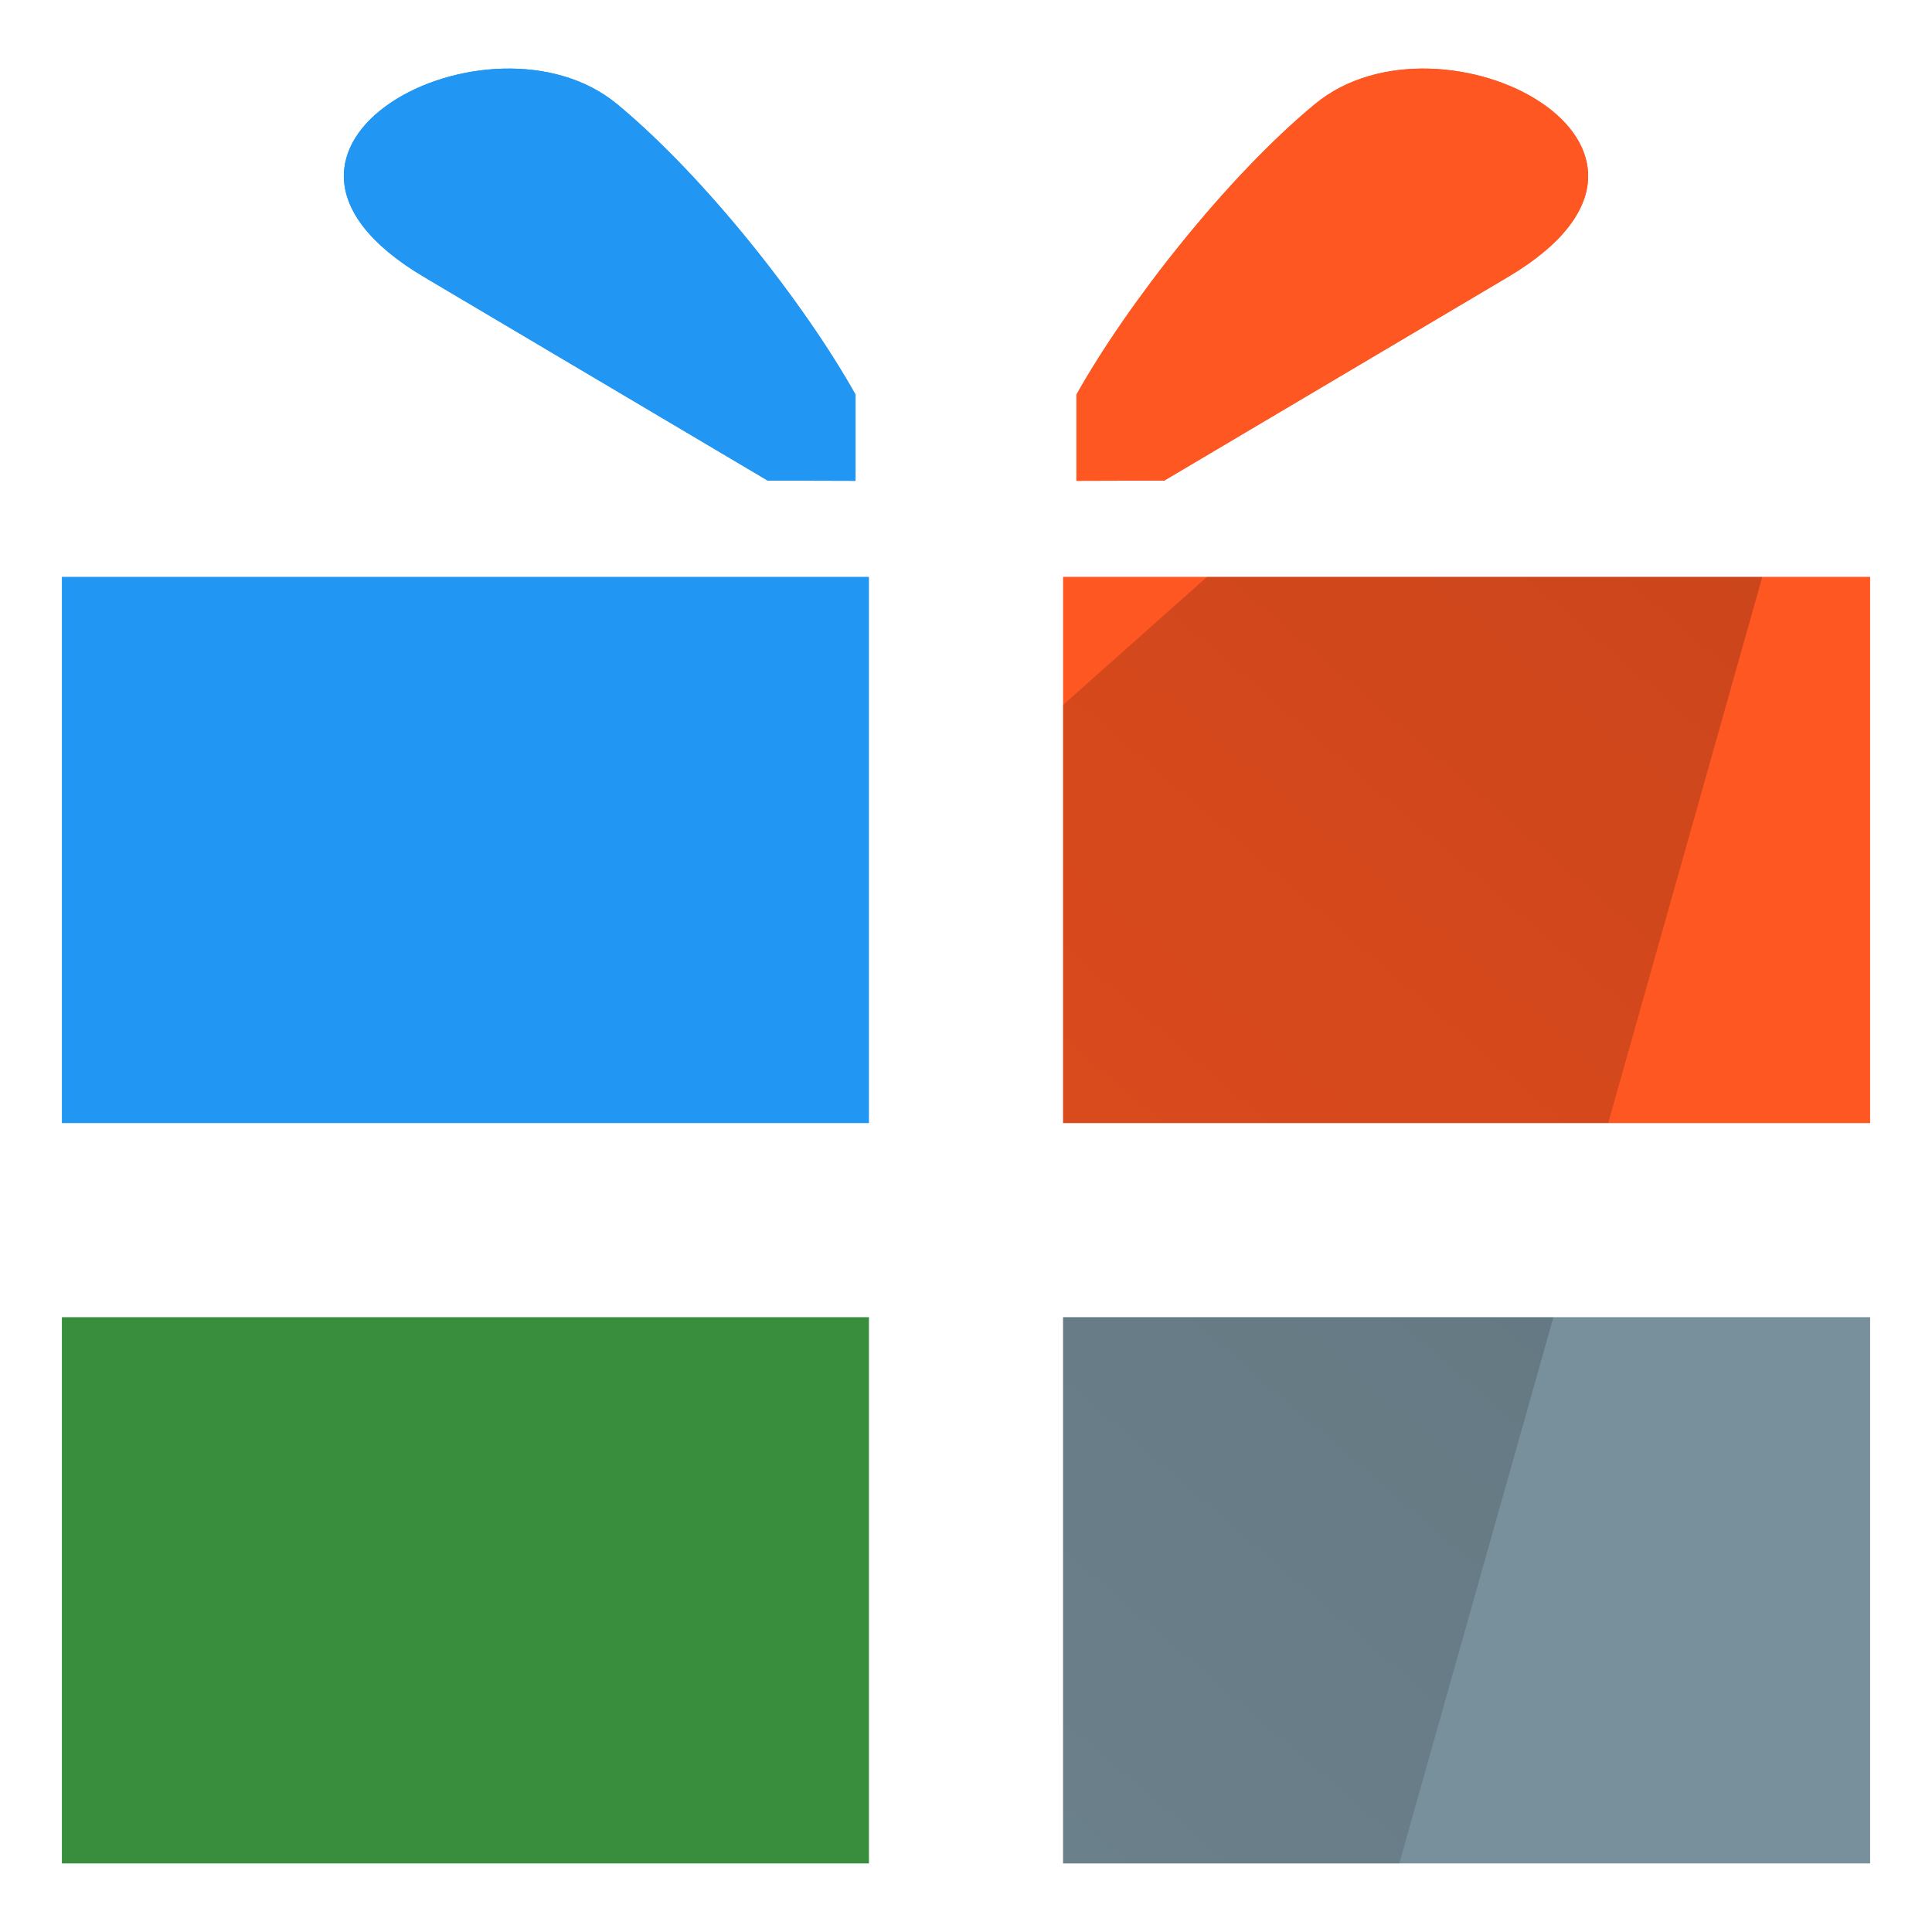 <?xml version="1.0" encoding="UTF-8" standalone="no"?>
<!-- Created with Inkscape (http://www.inkscape.org/) -->

<svg
   xmlns:dc="http://purl.org/dc/elements/1.1/"
   xmlns:cc="http://creativecommons.org/ns#"
   xmlns:rdf="http://www.w3.org/1999/02/22-rdf-syntax-ns#"
   xmlns:svg="http://www.w3.org/2000/svg"
   xmlns="http://www.w3.org/2000/svg"
   xmlns:xlink="http://www.w3.org/1999/xlink"
   xmlns:sodipodi="http://sodipodi.sourceforge.net/DTD/sodipodi-0.dtd"
   xmlns:inkscape="http://www.inkscape.org/namespaces/inkscape"
   width="300mm"
   height="300mm"
   viewBox="0 0 1062.992 1062.992"
   id="svg4266"
   version="1.1"
   inkscape:version="0.91 r13725"
   sodipodi:docname="sequence_toolkit.svg">
  <defs
     id="defs4268">
    <linearGradient
       id="linearGradient4424"
       inkscape:collect="always">
      <stop
         id="stop4426"
         offset="0"
         style="stop-color:#000000;stop-opacity:0.375" />
      <stop
         id="stop4428"
         offset="1"
         style="stop-color:#000000;stop-opacity:0;" />
    </linearGradient>
    <linearGradient
       inkscape:collect="always"
       id="linearGradient4373">
      <stop
         style="stop-color:#000000;stop-opacity:0.538"
         offset="0"
         id="stop4375" />
      <stop
         style="stop-color:#000000;stop-opacity:0;"
         offset="1"
         id="stop4377" />
    </linearGradient>
    <linearGradient
       gradientTransform="translate(-584.896,-317.391)"
       inkscape:collect="always"
       xlink:href="#linearGradient4373"
       id="linearGradient4379-7"
       x1="1768.992"
       y1="-1122.104"
       x2="215.349"
       y2="1250.514"
       gradientUnits="userSpaceOnUse" />
    <linearGradient
       gradientTransform="translate(-584.896,-317.391)"
       inkscape:collect="always"
       xlink:href="#linearGradient4424"
       id="linearGradient4422-9"
       gradientUnits="userSpaceOnUse"
       x1="1752.83"
       y1="-653.393"
       x2="-503.88"
       y2="1921.256" />
    <linearGradient
       gradientTransform="translate(-584.896,-317.391)"
       inkscape:collect="always"
       xlink:href="#linearGradient4424"
       id="linearGradient4471-7"
       gradientUnits="userSpaceOnUse"
       x1="1971.023"
       y1="-928.154"
       x2="-503.88"
       y2="1921.256" />
    <linearGradient
       inkscape:collect="always"
       xlink:href="#linearGradient4424"
       id="linearGradient4514"
       gradientUnits="userSpaceOnUse"
       x1="1971.023"
       y1="-928.154"
       x2="-261.443"
       y2="1654.575" />
    <linearGradient
       gradientTransform="translate(-584.896,-317.391)"
       inkscape:collect="always"
       xlink:href="#linearGradient4424"
       id="linearGradient4514-4"
       gradientUnits="userSpaceOnUse"
       x1="1971.023"
       y1="-928.154"
       x2="-261.443"
       y2="1654.575" />
  </defs>
  <sodipodi:namedview
     id="base"
     pagecolor="#ffffff"
     bordercolor="#666666"
     borderopacity="1.0"
     inkscape:pageopacity="0.0"
     inkscape:pageshadow="2"
     inkscape:zoom="0.12374369"
     inkscape:cx="80.013563"
     inkscape:cy="606.67249"
     inkscape:document-units="px"
     inkscape:current-layer="layer1"
     showgrid="false"
     inkscape:window-width="1366"
     inkscape:window-height="744"
     inkscape:window-x="0"
     inkscape:window-y="24"
     inkscape:window-maximized="1"
     inkscape:object-paths="true"
     inkscape:snap-intersection-paths="false"
     inkscape:object-nodes="false"
     inkscape:snap-smooth-nodes="false"
     inkscape:snap-midpoints="false"
     inkscape:snap-nodes="false"
     inkscape:snap-bbox="true"
     inkscape:bbox-paths="true"
     inkscape:bbox-nodes="true"
     inkscape:snap-bbox-midpoints="true"
     inkscape:snap-bbox-edge-midpoints="true" />
  <g
     inkscape:label="Layer 1"
     inkscape:groupmode="layer"
     id="layer1"
     transform="translate(0,10.63)">
    <g
       transform="translate(-5748.964,12256.754)"
       style="display:inline"
       id="g5847"
       inkscape:export-xdpi="22"
       inkscape:export-ydpi="22">
      <path
         inkscape:connector-curvature="0"
         style="color:#000000;clip-rule:nonzero;display:inline;overflow:visible;visibility:visible;opacity:1;isolation:auto;mix-blend-mode:normal;color-interpolation:sRGB;color-interpolation-filters:linearRGB;solid-color:#000000;solid-opacity:1;fill:#ff5722;fill-opacity:1;fill-rule:nonzero;stroke:none;stroke-width:25;stroke-linecap:butt;stroke-linejoin:miter;stroke-miterlimit:4;stroke-dasharray:none;stroke-dashoffset:0;stroke-opacity:1;marker:none;color-rendering:auto;image-rendering:auto;shape-rendering:auto;text-rendering:auto;enable-background:accumulate"
         d="m 6333.862,-11649.46 0,-300.534 444.043,0 0,300.534 -444.043,0 z"
         id="path4589" />
      <path
         inkscape:connector-curvature="0"
         style="color:#000000;clip-rule:nonzero;display:inline;overflow:visible;visibility:visible;opacity:1;isolation:auto;mix-blend-mode:normal;color-interpolation:sRGB;color-interpolation-filters:linearRGB;solid-color:#000000;solid-opacity:1;fill:#2196f3;fill-opacity:1;fill-rule:nonzero;stroke:none;stroke-width:8.716;stroke-linecap:butt;stroke-linejoin:miter;stroke-miterlimit:4;stroke-dasharray:none;stroke-dashoffset:0;stroke-opacity:1;marker:none;color-rendering:auto;image-rendering:auto;shape-rendering:auto;text-rendering:auto;enable-background:accumulate"
         d="m 5783.016,-11649.46 0,-300.534 444.043,0 0,300.534 -444.043,0 z"
         id="path4591" />
      <path
         inkscape:connector-curvature="0"
         style="color:#000000;display:inline;overflow:visible;visibility:visible;fill:#78909c;fill-opacity:1;fill-rule:nonzero;stroke:none;stroke-width:10;marker:none;enable-background:accumulate"
         d="m 6333.862,-11242.124 0,-300.534 444.043,0 0,300.534 -444.043,0 z"
         id="path4595" />
      <path
         inkscape:connector-curvature="0"
         style="color:#000000;clip-rule:nonzero;display:inline;overflow:visible;visibility:visible;opacity:1;isolation:auto;mix-blend-mode:normal;color-interpolation:sRGB;color-interpolation-filters:linearRGB;solid-color:#000000;solid-opacity:1;fill:#388e3c;fill-opacity:1;fill-rule:nonzero;stroke:none;stroke-width:25;stroke-linecap:butt;stroke-linejoin:miter;stroke-miterlimit:4;stroke-dasharray:none;stroke-dashoffset:0;stroke-opacity:1;marker:none;color-rendering:auto;image-rendering:auto;shape-rendering:auto;text-rendering:auto;enable-background:accumulate"
         d="m 5783.016,-11242.124 0,-300.534 444.043,0 0,300.534 -444.043,0 z"
         id="path4597" />
      <path
         sodipodi:nodetypes="cccssc"
         inkscape:connector-curvature="0"
         id="path4599"
         d="m 6341.228,-12050.251 0,47.42 48.327,-0.14 189.021,-111.973 c 120.573,-71.426 -36.392,-152.831 -106.157,-95.148 -48.122,39.789 -102.992,109.458 -131.19,159.841 z"
         style="color:#000000;clip-rule:nonzero;display:inline;overflow:visible;visibility:visible;opacity:1;isolation:auto;mix-blend-mode:normal;color-interpolation:sRGB;color-interpolation-filters:linearRGB;solid-color:#000000;solid-opacity:1;fill:#ff5722;fill-opacity:1;fill-rule:nonzero;stroke:none;stroke-width:25;stroke-linecap:butt;stroke-linejoin:miter;stroke-miterlimit:4;stroke-dasharray:none;stroke-dashoffset:0;stroke-opacity:1;marker:none;color-rendering:auto;image-rendering:auto;shape-rendering:auto;text-rendering:auto;enable-background:accumulate" />
      <path
         style="color:#000000;clip-rule:nonzero;display:inline;overflow:visible;visibility:visible;opacity:1;isolation:auto;mix-blend-mode:normal;color-interpolation:sRGB;color-interpolation-filters:linearRGB;solid-color:#000000;solid-opacity:1;fill:#2196f3;fill-opacity:1;fill-rule:nonzero;stroke:none;stroke-width:8.716;stroke-linecap:butt;stroke-linejoin:miter;stroke-miterlimit:4;stroke-dasharray:none;stroke-dashoffset:0;stroke-opacity:1;marker:none;color-rendering:auto;image-rendering:auto;shape-rendering:auto;text-rendering:auto;enable-background:accumulate"
         d="m 6219.681,-12050.251 0,47.42 -48.327,-0.14 -189.021,-111.973 c -120.573,-71.426 36.393,-152.831 106.157,-95.148 48.122,39.789 102.992,109.458 131.19,159.841 z"
         id="path4601"
         inkscape:connector-curvature="0"
         sodipodi:nodetypes="cccssc" />
    </g>
    <path
       style="color:#000000;clip-rule:nonzero;display:inline;overflow:visible;visibility:visible;opacity:1;isolation:auto;mix-blend-mode:normal;color-interpolation:sRGB;color-interpolation-filters:linearRGB;solid-color:#000000;solid-opacity:1;fill:url(#linearGradient4514);fill-opacity:1;fill-rule:nonzero;stroke:none;stroke-width:25;stroke-linecap:butt;stroke-linejoin:miter;stroke-miterlimit:4;stroke-dasharray:none;stroke-dashoffset:0;stroke-opacity:1;marker:none;color-rendering:auto;image-rendering:auto;shape-rendering:auto;text-rendering:auto;enable-background:accumulate;filter-blend-mode:normal;filter-gaussianBlur-deviation:0"
       d="M 664.145 317.391 L 584.896 387.855 L 584.896 617.924 L 884.826 617.924 L 969.635 317.391 L 664.145 317.391 z "
       transform="translate(-6.1035156e-5,-10.63)"
       id="path4315" />
    <path
       style="color:#000000;clip-rule:nonzero;display:inline;overflow:visible;visibility:visible;opacity:1;isolation:auto;mix-blend-mode:normal;color-interpolation:sRGB;color-interpolation-filters:linearRGB;solid-color:#000000;solid-opacity:1;fill:url(#linearGradient4514);fill-opacity:1;fill-rule:nonzero;stroke:none;stroke-width:25;stroke-linecap:butt;stroke-linejoin:miter;stroke-miterlimit:4;stroke-dasharray:none;stroke-dashoffset:0;stroke-opacity:1;marker:none;color-rendering:auto;image-rendering:auto;shape-rendering:auto;text-rendering:auto;enable-background:accumulate;filter-blend-mode:normal;filter-gaussianBlur-deviation:0"
       d="M 478.096 482.822 L 326.156 617.924 L 478.096 617.924 L 478.096 482.822 z "
       transform="translate(-6.1035156e-5,-10.63)"
       id="path4317" />
    <path
       style="color:#000000;display:inline;overflow:visible;visibility:visible;fill:url(#linearGradient4514);fill-opacity:1;fill-rule:nonzero;stroke:none;stroke-width:25;marker:none;enable-background:accumulate;clip-rule:nonzero;opacity:1;isolation:auto;mix-blend-mode:normal;color-interpolation:sRGB;color-interpolation-filters:linearRGB;solid-color:#000000;solid-opacity:1;stroke-linecap:butt;stroke-linejoin:miter;stroke-miterlimit:4;stroke-dasharray:none;stroke-dashoffset:0;stroke-opacity:1;filter-blend-mode:normal;filter-gaussianBlur-deviation:0;color-rendering:auto;image-rendering:auto;shape-rendering:auto;text-rendering:auto"
       d="M 584.896 724.727 L 584.896 1025.26 L 769.879 1025.26 L 854.688 724.727 L 584.896 724.727 z "
       transform="translate(-6.1035156e-5,-10.63)"
       id="path4319" />
    <path
       style="color:#000000;clip-rule:nonzero;display:inline;overflow:visible;visibility:visible;opacity:1;isolation:auto;mix-blend-mode:normal;color-interpolation:sRGB;color-interpolation-filters:linearRGB;solid-color:#000000;solid-opacity:1;fill:url(#linearGradient4514);fill-opacity:1;fill-rule:nonzero;stroke:none;stroke-width:25;stroke-linecap:butt;stroke-linejoin:miter;stroke-miterlimit:4;stroke-dasharray:none;stroke-dashoffset:0;stroke-opacity:1;marker:none;color-rendering:auto;image-rendering:auto;shape-rendering:auto;text-rendering:auto;enable-background:accumulate;filter-blend-mode:normal;filter-gaussianBlur-deviation:0"
       d="M 206.045 724.727 L 34.053 877.66 L 34.053 1025.26 L 478.096 1025.26 L 478.096 724.727 L 206.045 724.727 z "
       transform="translate(-6.1035156e-5,-10.63)"
       id="path4321" />
    <path
       sodipodi:nodetypes="cccssc"
       inkscape:connector-curvature="0"
       id="path4323"
       d="m 592.264,206.503 0,47.42 48.327,-0.14 L 829.611,141.81 C 950.185,70.384 793.219,-11.021 723.454,46.662 675.332,86.451 620.462,156.12 592.264,206.503 Z"
       style="color:#000000;clip-rule:nonzero;display:inline;overflow:visible;visibility:visible;opacity:1;isolation:auto;mix-blend-mode:normal;color-interpolation:sRGB;color-interpolation-filters:linearRGB;solid-color:#000000;solid-opacity:1;fill:#ff5722;fill-opacity:1;fill-rule:nonzero;stroke:none;stroke-width:25;stroke-linecap:butt;stroke-linejoin:miter;stroke-miterlimit:4;stroke-dasharray:none;stroke-dashoffset:0;stroke-opacity:1;marker:none;color-rendering:auto;image-rendering:auto;shape-rendering:auto;text-rendering:auto;enable-background:accumulate" />
    <path
       style="color:#000000;clip-rule:nonzero;display:inline;overflow:visible;visibility:visible;opacity:1;isolation:auto;mix-blend-mode:normal;color-interpolation:sRGB;color-interpolation-filters:linearRGB;solid-color:#000000;solid-opacity:1;fill:#2196f3;fill-opacity:1;fill-rule:nonzero;stroke:none;stroke-width:8.716;stroke-linecap:butt;stroke-linejoin:miter;stroke-miterlimit:4;stroke-dasharray:none;stroke-dashoffset:0;stroke-opacity:1;marker:none;color-rendering:auto;image-rendering:auto;shape-rendering:auto;text-rendering:auto;enable-background:accumulate"
       d="m 470.717,206.503 0,47.42 -48.327,-0.14 L 233.37,141.81 C 112.796,70.384 269.762,-11.021 339.527,46.662 387.649,86.451 442.519,156.12 470.717,206.503 Z"
       id="path4325"
       inkscape:connector-curvature="0"
       sodipodi:nodetypes="cccssc" />
  </g>
</svg>
